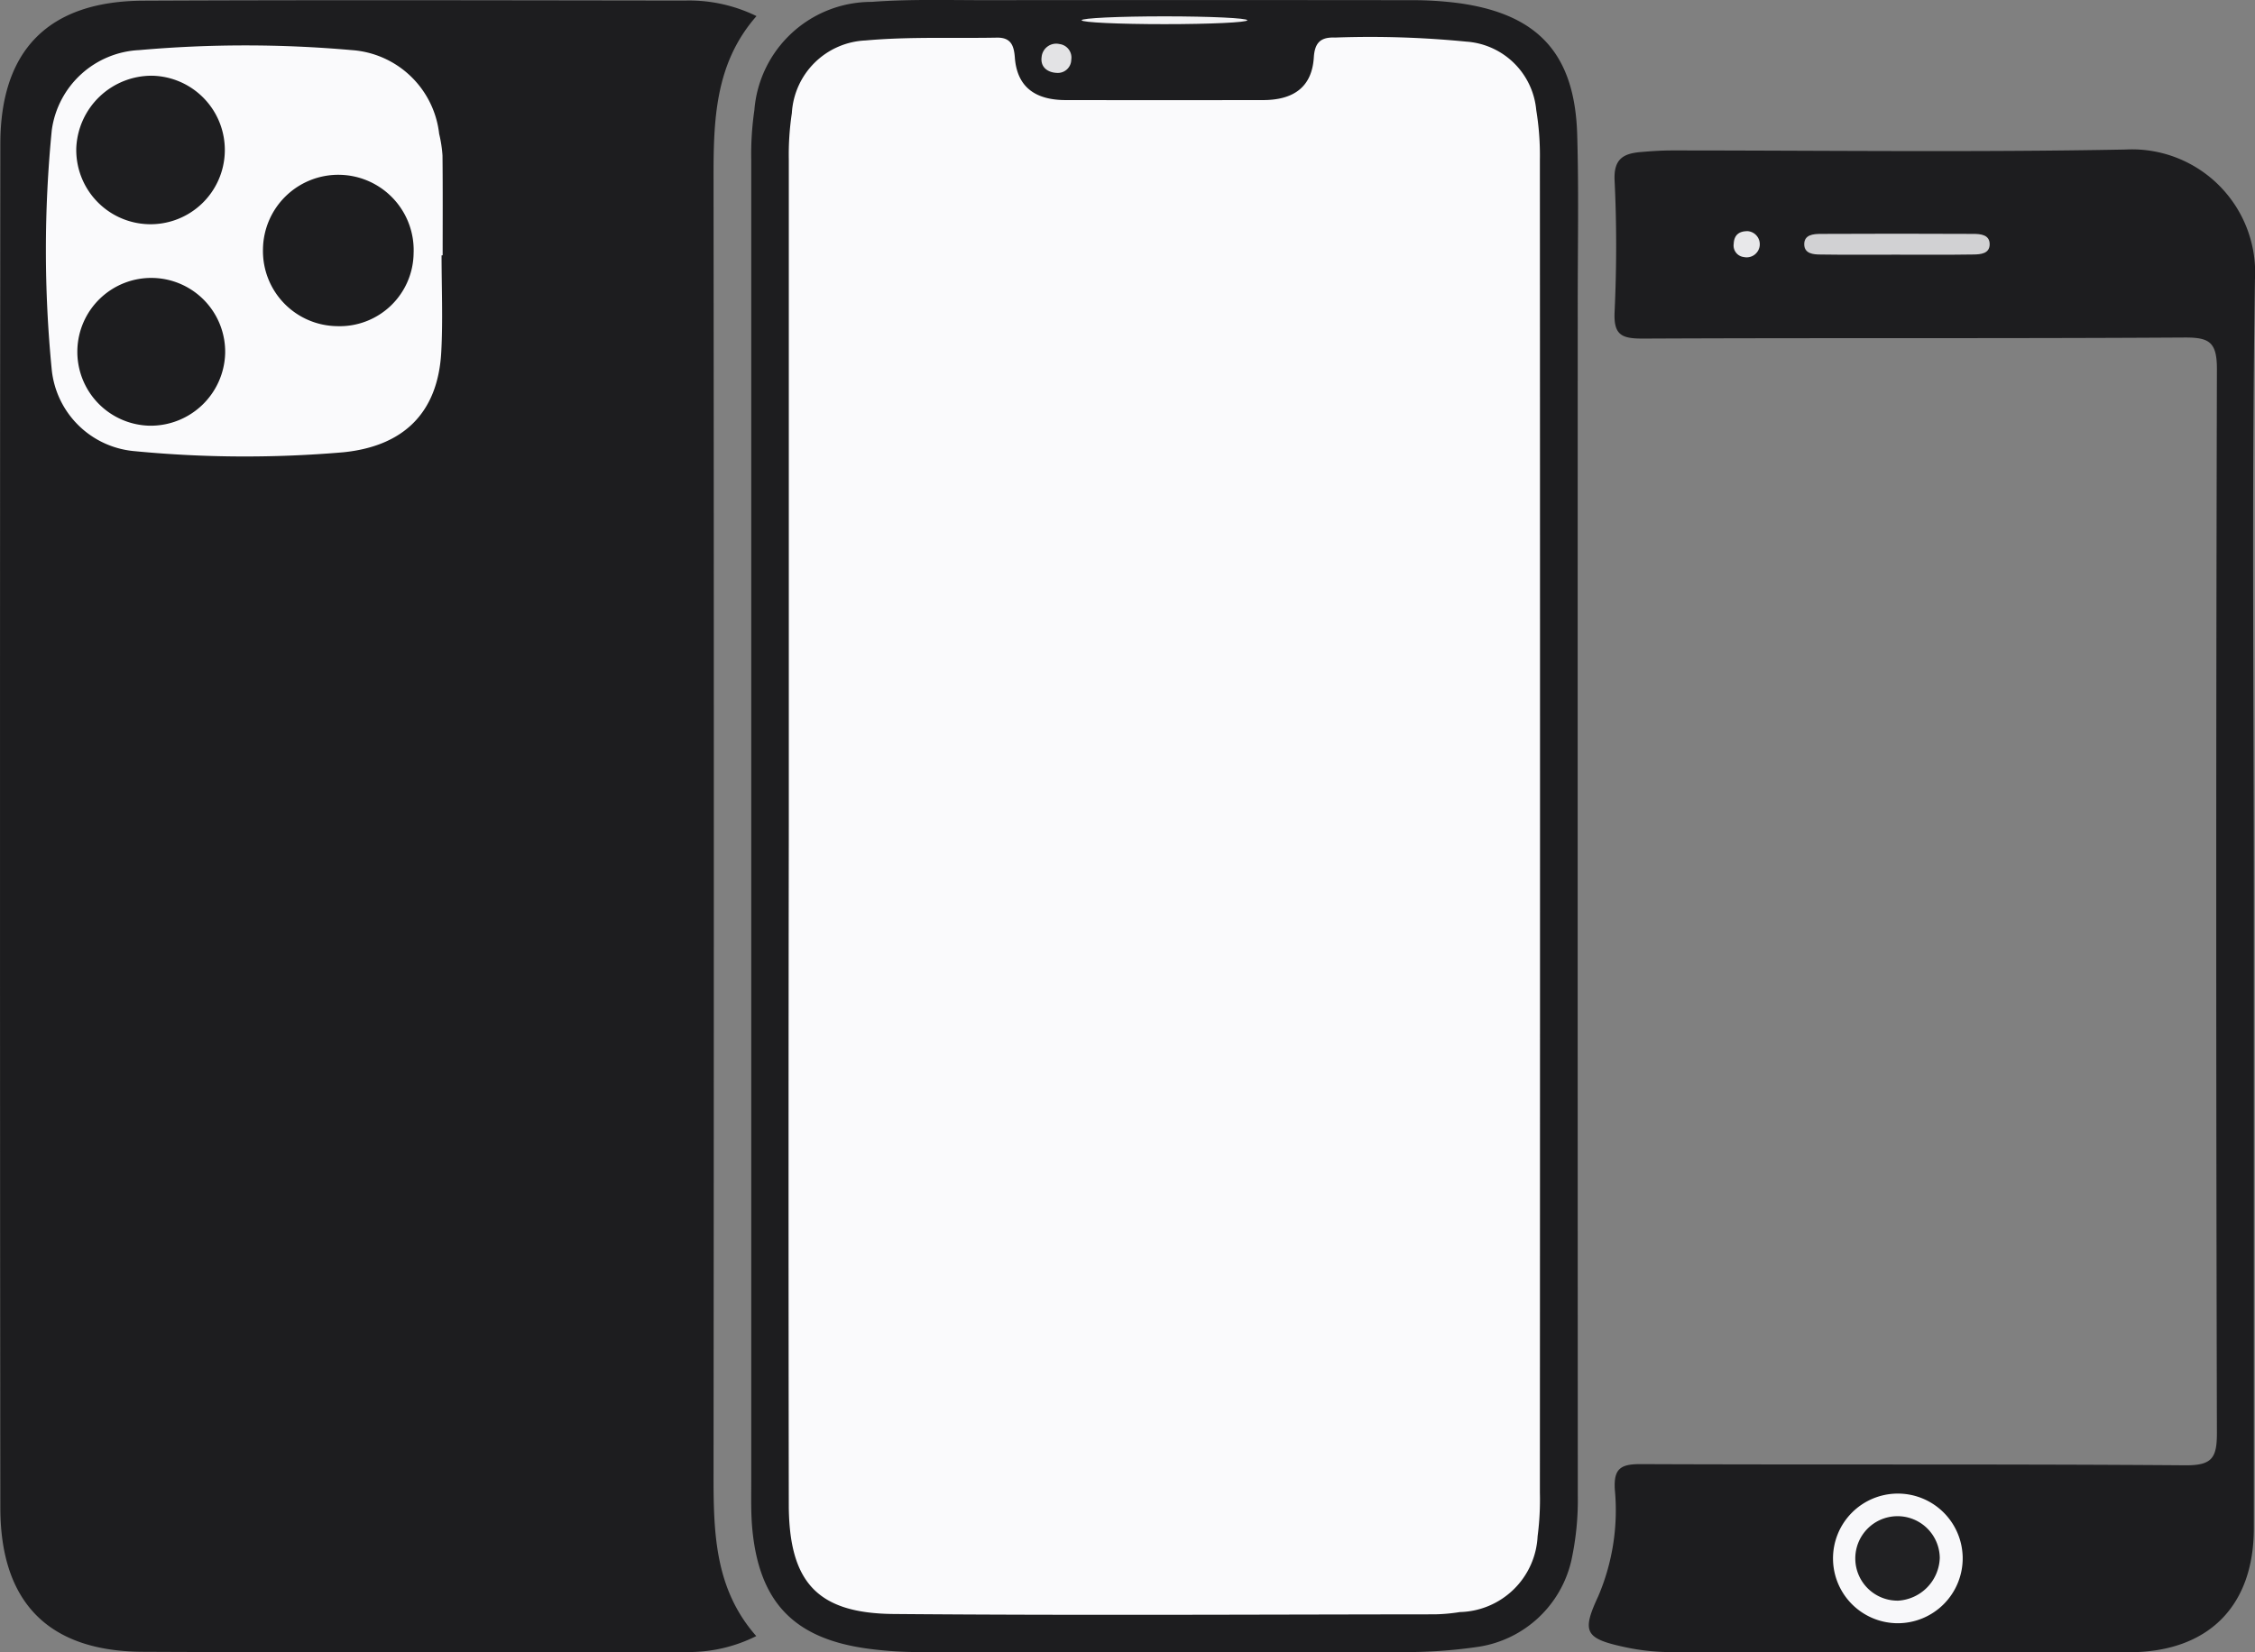 <svg xmlns="http://www.w3.org/2000/svg" width="99.292" height="72.779" viewBox="0 0 99.292 72.779">
  <rect x="0" y="0" width="99.292" height="72.779" fill="#808080" stroke="none"/>
  <g id="Group_24" data-name="Group 24" transform="translate(0)">
    <path id="Path_33" data-name="Path 33" d="M462.837,119.095a6.628,6.628,0,0,1-3.181.7c-7.946.007-15.892.031-23.839-.008-4.139-.02-6.261-2.169-6.265-6.335q-.029-30.036,0-60.073c0-4.152,2.139-6.294,6.288-6.313,7.946-.037,15.892-.015,23.839-.006a6.752,6.752,0,0,1,3.168.684c-1.838,2.09-1.893,4.6-1.891,7.157q.025,28.521,0,57.042C460.954,114.5,460.994,117.01,462.837,119.095Z" transform="translate(-429.537 -47.035)" fill="#1d1d1f"/>
    <path id="Path_34" data-name="Path 34" d="M585.655,92.133q0,13.781,0,27.563c0,3.435-2.01,5.449-5.484,5.456q-10.13.019-20.26-.007a9.69,9.69,0,0,1-2.042-.239c-1.666-.366-1.8-.671-1.086-2.207a9.637,9.637,0,0,0,.736-4.712c-.055-.923.254-1.124,1.137-1.121,7.994.034,15.988-.009,23.982.052,1.183.009,1.394-.325,1.392-1.436q-.059-23.428,0-46.857c0-1.2-.354-1.386-1.447-1.379-7.948.049-15.9.01-23.844.047-.924,0-1.277-.16-1.23-1.173.089-1.925.094-3.861,0-5.785-.048-.944.376-1.191,1.137-1.257.457-.039.916-.071,1.374-.072,6.662,0,13.325.087,19.984-.04a5.425,5.425,0,0,1,5.7,5.742C585.561,73.848,585.655,82.991,585.655,92.133Z" transform="translate(-486.415 -52.38)" fill="#1d1d1f"/>
    <path id="Path_35" data-name="Path 35" d="M525.9,83.409q0,14.743.006,29.485a12.525,12.525,0,0,1-.286,2.87,4.967,4.967,0,0,1-4.079,3.793,22,22,0,0,1-3.015.234q-10.817.03-21.634,0a16.8,16.8,0,0,1-2.33-.162c-3.168-.451-4.686-2.033-5-5.21-.072-.729-.05-1.468-.051-2.2q0-29.071,0-58.143a13.406,13.406,0,0,1,.137-2.194,5.173,5.173,0,0,1,5.167-4.772c1.691-.127,3.4-.073,5.1-.075q9.3-.011,18.6,0a15.78,15.78,0,0,1,2.2.137c3.461.493,5.06,2.249,5.164,5.783.073,2.478.023,4.959.024,7.44Q525.9,71.9,525.9,83.409Z" transform="translate(-456.432 -47.027)" fill="#1d1d1f"/>
    <path id="Path_36" data-name="Path 36" d="M450.62,59.9c0,1.422.063,2.847-.014,4.264-.147,2.686-1.675,4.145-4.322,4.409a50.617,50.617,0,0,1-9.2-.052,4.011,4.011,0,0,1-3.627-3.568,54.017,54.017,0,0,1,0-10.57,4.083,4.083,0,0,1,3.855-3.525,53.169,53.169,0,0,1,9.342,0,4.164,4.164,0,0,1,3.86,3.688,5.75,5.75,0,0,1,.147.95c.016,1.468.007,2.935.007,4.4Z" transform="translate(-431.177 -48.652)" fill="#fafafc"/>
    <path id="Path_37" data-name="Path 37" d="M578.656,172.006a2.855,2.855,0,1,1,2.859-2.889A2.861,2.861,0,0,1,578.656,172.006Z" transform="translate(-495.094 -100.512)" fill="#f8f8fa"/>
    <path id="Path_38" data-name="Path 38" d="M577.587,66.613c-1.1,0-2.2.01-3.3-.007-.312,0-.715-.033-.716-.453s.4-.453.714-.455q3.367-.017,6.735,0c.312,0,.715.033.716.453s-.4.45-.714.454C579.878,66.623,578.732,66.613,577.587,66.613Z" transform="translate(-494.127 -55.396)" fill="#d1d1d3"/>
    <path id="Path_39" data-name="Path 39" d="M568.569,65.486a.578.578,0,1,1-.181,1.14.511.511,0,0,1-.448-.587C567.958,65.642,568.191,65.477,568.569,65.486Z" transform="translate(-491.601 -55.304)" fill="#e8e8ea"/>
    <path id="Path_40" data-name="Path 40" d="M492.506,84.756q0-14.676,0-29.35a12.236,12.236,0,0,1,.134-2.056,3.4,3.4,0,0,1,3.244-3.2c1.915-.173,3.853-.088,5.781-.124.608-.011.753.329.793.87.1,1.371.976,1.879,2.243,1.88q4.34.006,8.682,0c1.268,0,2.154-.507,2.24-1.879.041-.652.3-.9.933-.875a43.244,43.244,0,0,1,5.776.179,3.322,3.322,0,0,1,3.085,3.017,12.268,12.268,0,0,1,.16,2.191q.012,29.351,0,58.7a12.487,12.487,0,0,1-.1,1.923,3.512,3.512,0,0,1-3.421,3.338,7.9,7.9,0,0,1-1.1.1c-7.947.007-15.894.053-23.84-.015-3.354-.029-4.6-1.4-4.611-4.8Q492.483,99.707,492.506,84.756Z" transform="translate(-457.773 -48.368)" fill="#fafafc"/>
    <ellipse id="Ellipse_1" data-name="Ellipse 1" cx="3.647" cy="0.172" rx="3.647" ry="0.172" transform="translate(47.627 0.72)" fill="#f2f2f4"/>
    <path id="Path_41" data-name="Path 41" d="M513.99,51.226a.59.59,0,0,1-.636.581c-.388-.014-.73-.241-.67-.693a.645.645,0,0,1,.788-.577A.6.6,0,0,1,513.99,51.226Z" transform="translate(-466.82 -48.597)" fill="#e3e3e5"/>
    <path id="Path_42" data-name="Path 42" d="M457.163,64.44a3.254,3.254,0,0,1-3.372,3.235,3.306,3.306,0,0,1-3.261-3.368,3.318,3.318,0,1,1,6.634.133Z" transform="translate(-438.951 -53.31)" fill="#1d1d1f"/>
    <path id="Path_43" data-name="Path 43" d="M438.965,53.072a3.271,3.271,0,1,1-3.34,3.178A3.325,3.325,0,0,1,438.965,53.072Z" transform="translate(-432.266 -49.737)" fill="#1e1e20"/>
    <path id="Path_44" data-name="Path 44" d="M438.86,75.727a3.255,3.255,0,1,1,3.317-3.167A3.283,3.283,0,0,1,438.86,75.727Z" transform="translate(-432.263 -56.977)" fill="#1d1d1f"/>
    <path id="Path_45" data-name="Path 45" d="M579.5,171.82a1.86,1.86,0,1,1,1.824-1.885A1.951,1.951,0,0,1,579.5,171.82Z" transform="translate(-495.912 -101.321)" fill="#212123"/>
  </g>
</svg>

